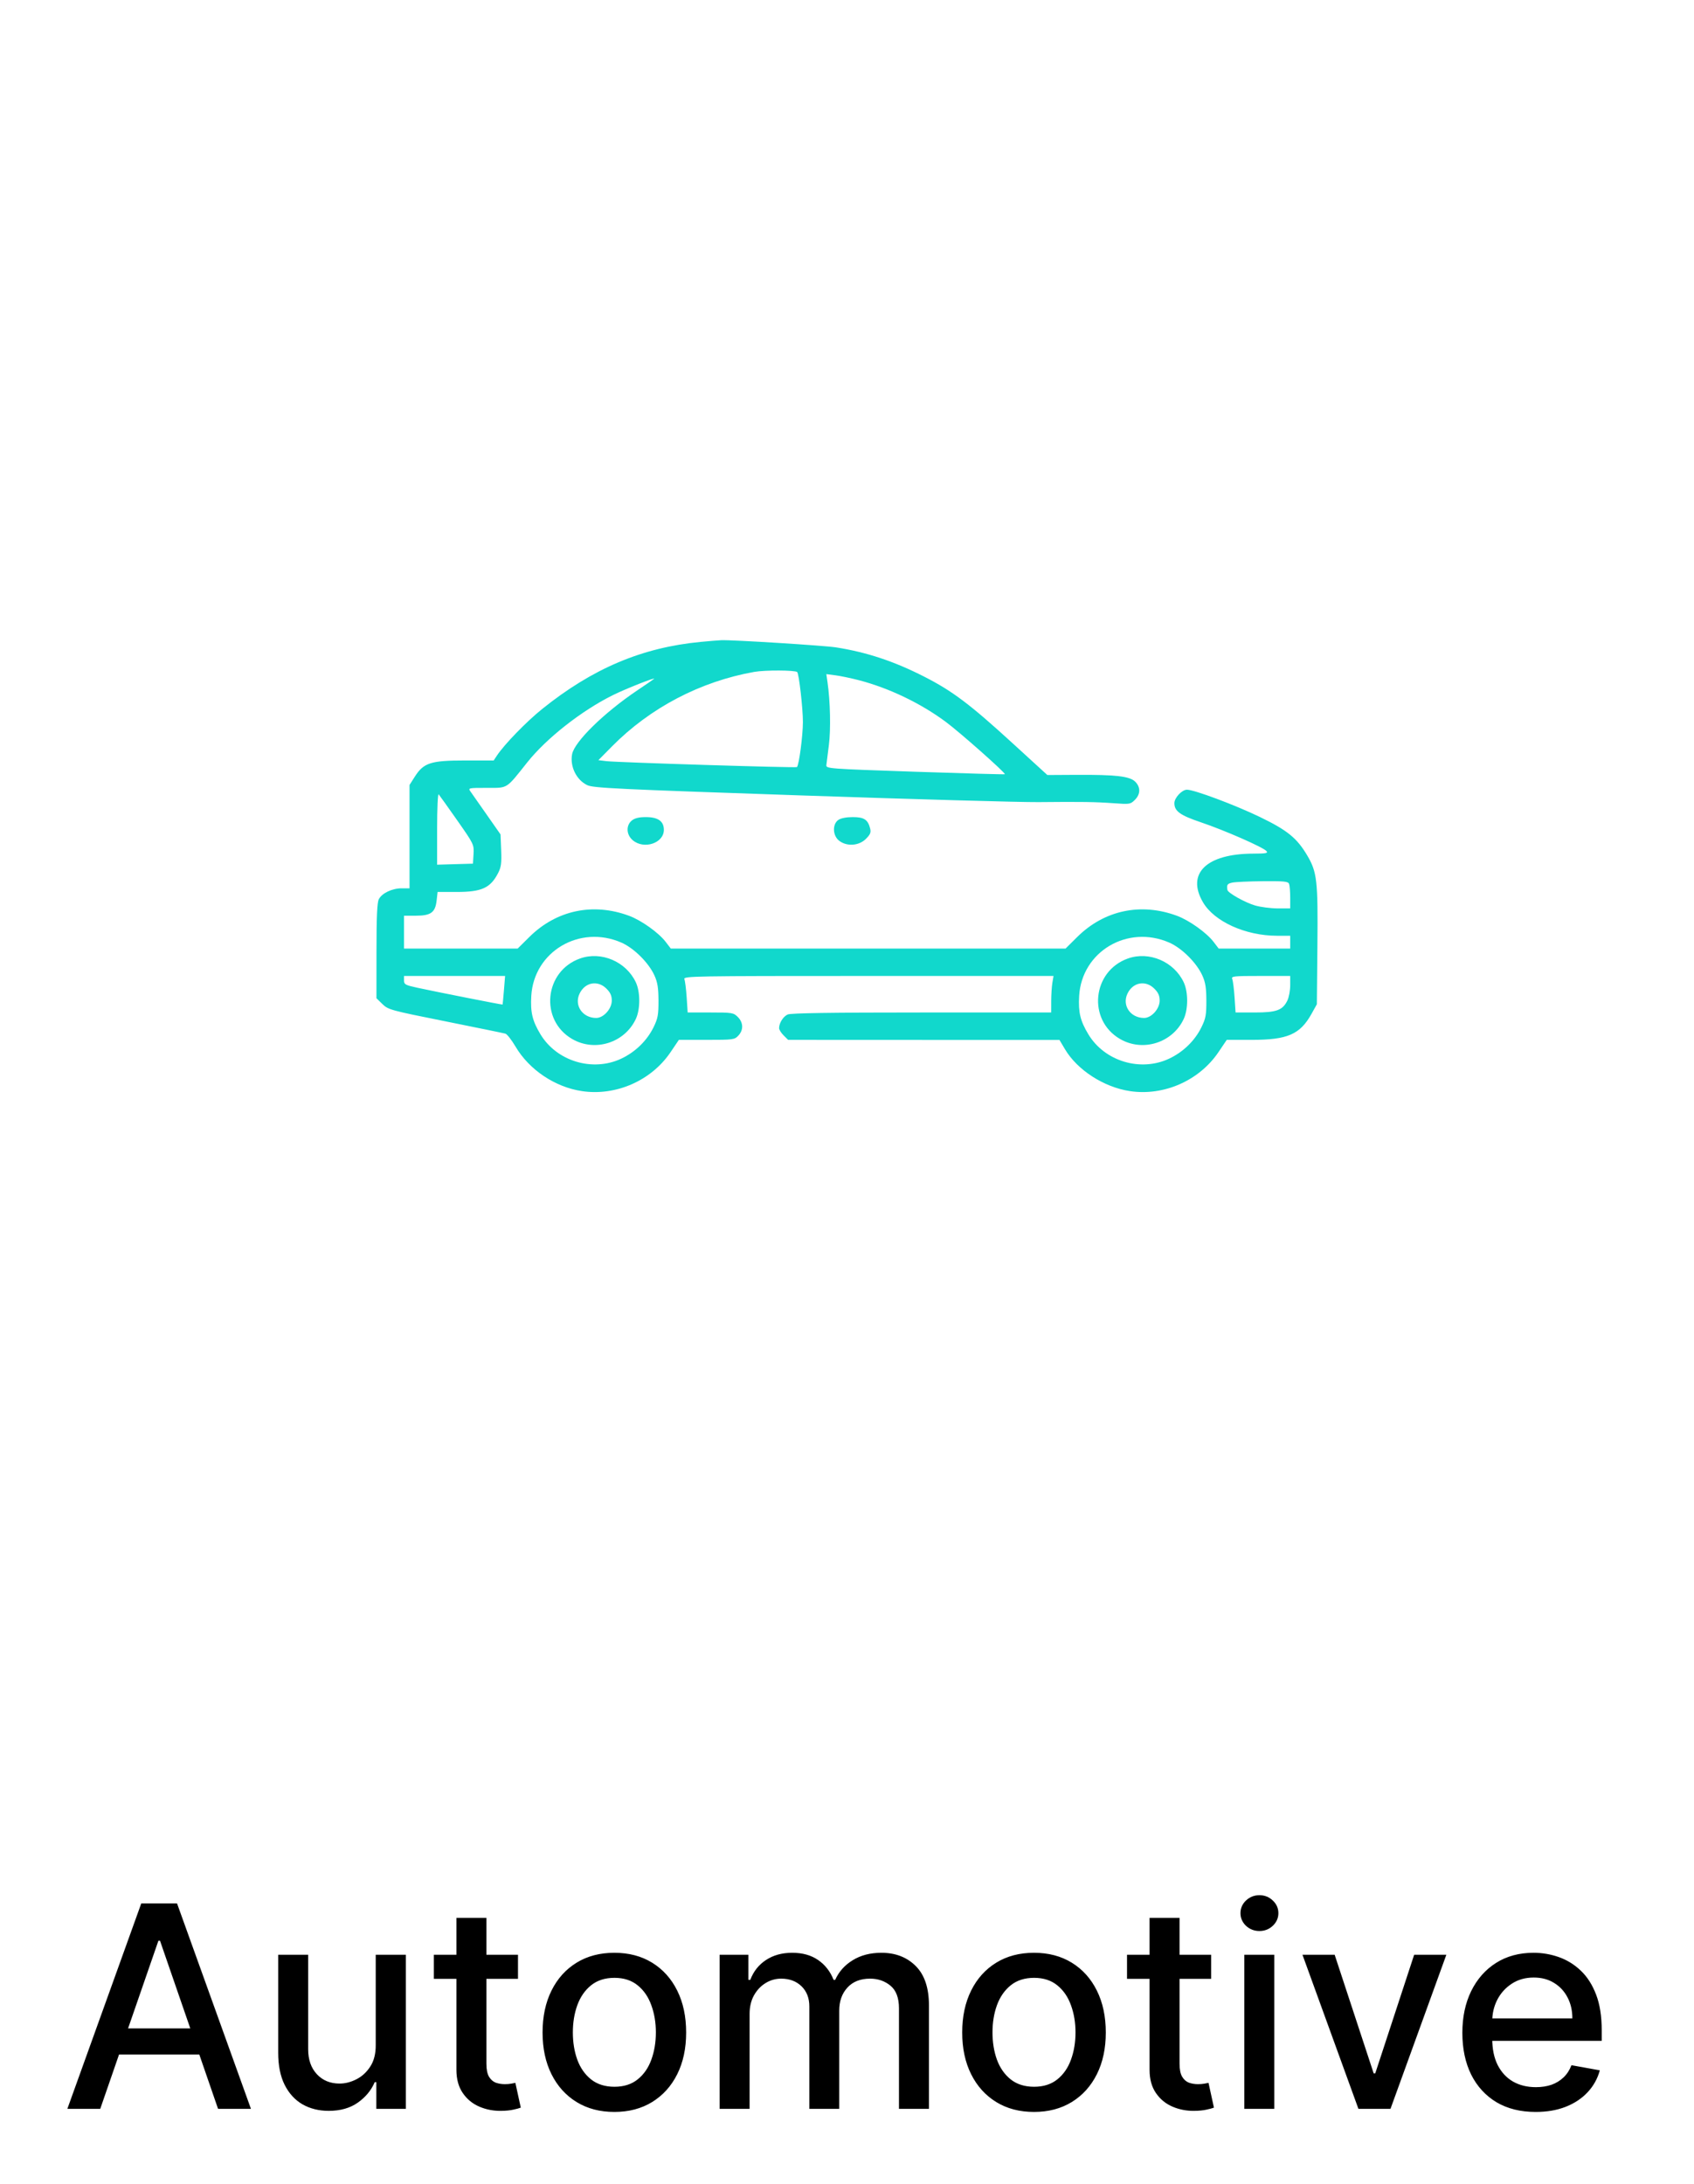 <svg width="90" height="116" viewBox="0 0 90 116" fill="none" xmlns="http://www.w3.org/2000/svg">
<g filter="url(#filter0_d_808_71)">
<path d="M45 4L77.837 19.813L85.947 55.346L63.223 83.841H26.777L4.053 55.346L12.163 19.813L45 4Z" fill="white"/>
</g>
<path d="M5.326 112H3.579L7.505 101.091H9.406L13.332 112H11.585L8.501 103.072H8.416L5.326 112ZM5.619 107.728H11.287V109.113H5.619V107.728ZM19.962 108.607V103.818H21.561V112H19.994V110.583H19.909C19.721 111.02 19.419 111.384 19.004 111.675C18.592 111.963 18.079 112.107 17.464 112.107C16.939 112.107 16.474 111.991 16.069 111.76C15.667 111.526 15.351 111.18 15.121 110.722C14.893 110.263 14.78 109.697 14.78 109.022V103.818H16.372V108.831C16.372 109.388 16.527 109.832 16.836 110.162C17.145 110.493 17.546 110.658 18.04 110.658C18.338 110.658 18.634 110.583 18.929 110.434C19.227 110.285 19.474 110.059 19.67 109.757C19.868 109.456 19.966 109.072 19.962 108.607ZM27.52 103.818V105.097H23.051V103.818H27.52ZM24.249 101.858H25.842V109.598C25.842 109.907 25.888 110.139 25.98 110.295C26.073 110.448 26.192 110.553 26.337 110.61C26.486 110.663 26.648 110.69 26.822 110.69C26.95 110.69 27.062 110.681 27.158 110.663C27.253 110.645 27.328 110.631 27.381 110.62L27.669 111.936C27.577 111.972 27.445 112.007 27.275 112.043C27.104 112.082 26.891 112.103 26.636 112.107C26.216 112.114 25.826 112.039 25.464 111.883C25.102 111.727 24.808 111.485 24.585 111.158C24.361 110.832 24.249 110.422 24.249 109.928V101.858ZM32.64 112.165C31.873 112.165 31.204 111.989 30.632 111.638C30.06 111.286 29.616 110.794 29.3 110.162C28.984 109.53 28.826 108.792 28.826 107.946C28.826 107.098 28.984 106.355 29.3 105.72C29.616 105.084 30.06 104.591 30.632 104.239C31.204 103.887 31.873 103.712 32.64 103.712C33.407 103.712 34.077 103.887 34.648 104.239C35.22 104.591 35.664 105.084 35.98 105.72C36.296 106.355 36.454 107.098 36.454 107.946C36.454 108.792 36.296 109.53 35.98 110.162C35.664 110.794 35.22 111.286 34.648 111.638C34.077 111.989 33.407 112.165 32.64 112.165ZM32.645 110.828C33.143 110.828 33.554 110.697 33.881 110.434C34.208 110.171 34.449 109.821 34.606 109.385C34.765 108.948 34.845 108.467 34.845 107.941C34.845 107.419 34.765 106.94 34.606 106.503C34.449 106.062 34.208 105.709 33.881 105.443C33.554 105.176 33.143 105.043 32.645 105.043C32.145 105.043 31.729 105.176 31.399 105.443C31.072 105.709 30.829 106.062 30.669 106.503C30.513 106.94 30.435 107.419 30.435 107.941C30.435 108.467 30.513 108.948 30.669 109.385C30.829 109.821 31.072 110.171 31.399 110.434C31.729 110.697 32.145 110.828 32.645 110.828ZM38.232 112V103.818H39.761V105.15H39.862C40.032 104.699 40.311 104.347 40.698 104.095C41.085 103.839 41.549 103.712 42.088 103.712C42.635 103.712 43.093 103.839 43.463 104.095C43.836 104.351 44.111 104.702 44.288 105.15H44.373C44.569 104.713 44.88 104.365 45.306 104.106C45.732 103.843 46.24 103.712 46.829 103.712C47.571 103.712 48.177 103.944 48.645 104.409C49.118 104.875 49.354 105.576 49.354 106.513V112H47.761V106.663C47.761 106.109 47.61 105.707 47.309 105.459C47.007 105.21 46.646 105.086 46.227 105.086C45.709 105.086 45.306 105.246 45.018 105.565C44.73 105.881 44.587 106.288 44.587 106.785V112H42.999V106.561C42.999 106.118 42.861 105.761 42.584 105.491C42.307 105.221 41.946 105.086 41.502 105.086C41.201 105.086 40.922 105.166 40.666 105.326C40.414 105.482 40.21 105.7 40.053 105.981C39.901 106.261 39.825 106.586 39.825 106.956V112H38.232ZM54.935 112.165C54.168 112.165 53.499 111.989 52.927 111.638C52.355 111.286 51.911 110.794 51.595 110.162C51.279 109.53 51.121 108.792 51.121 107.946C51.121 107.098 51.279 106.355 51.595 105.72C51.911 105.084 52.355 104.591 52.927 104.239C53.499 103.887 54.168 103.712 54.935 103.712C55.702 103.712 56.371 103.887 56.943 104.239C57.515 104.591 57.959 105.084 58.275 105.72C58.591 106.355 58.749 107.098 58.749 107.946C58.749 108.792 58.591 109.53 58.275 110.162C57.959 110.794 57.515 111.286 56.943 111.638C56.371 111.989 55.702 112.165 54.935 112.165ZM54.94 110.828C55.438 110.828 55.849 110.697 56.176 110.434C56.503 110.171 56.744 109.821 56.901 109.385C57.06 108.948 57.14 108.467 57.14 107.941C57.14 107.419 57.06 106.94 56.901 106.503C56.744 106.062 56.503 105.709 56.176 105.443C55.849 105.176 55.438 105.043 54.94 105.043C54.44 105.043 54.024 105.176 53.694 105.443C53.367 105.709 53.124 106.062 52.964 106.503C52.808 106.94 52.73 107.419 52.73 107.941C52.73 108.467 52.808 108.948 52.964 109.385C53.124 109.821 53.367 110.171 53.694 110.434C54.024 110.697 54.44 110.828 54.94 110.828ZM64.346 103.818V105.097H59.877V103.818H64.346ZM61.075 101.858H62.668V109.598C62.668 109.907 62.714 110.139 62.807 110.295C62.899 110.448 63.018 110.553 63.163 110.61C63.313 110.663 63.474 110.69 63.648 110.69C63.776 110.69 63.888 110.681 63.984 110.663C64.08 110.645 64.154 110.631 64.207 110.62L64.495 111.936C64.403 111.972 64.271 112.007 64.101 112.043C63.931 112.082 63.717 112.103 63.462 112.107C63.043 112.114 62.652 112.039 62.29 111.883C61.928 111.727 61.635 111.485 61.411 111.158C61.187 110.832 61.075 110.422 61.075 109.928V101.858ZM66.108 112V103.818H67.701V112H66.108ZM66.912 102.556C66.635 102.556 66.397 102.463 66.198 102.279C66.003 102.091 65.905 101.867 65.905 101.608C65.905 101.345 66.003 101.121 66.198 100.936C66.397 100.748 66.635 100.654 66.912 100.654C67.189 100.654 67.425 100.748 67.621 100.936C67.819 101.121 67.919 101.345 67.919 101.608C67.919 101.867 67.819 102.091 67.621 102.279C67.425 102.463 67.189 102.556 66.912 102.556ZM76.842 103.818L73.875 112H72.171L69.199 103.818H70.909L72.981 110.114H73.066L75.132 103.818H76.842ZM81.587 112.165C80.781 112.165 80.087 111.993 79.504 111.648C78.926 111.3 78.478 110.812 78.162 110.184C77.85 109.551 77.693 108.811 77.693 107.962C77.693 107.124 77.85 106.386 78.162 105.746C78.478 105.107 78.918 104.608 79.483 104.25C80.051 103.891 80.715 103.712 81.475 103.712C81.937 103.712 82.384 103.788 82.818 103.941C83.251 104.093 83.64 104.333 83.984 104.66C84.329 104.987 84.6 105.411 84.799 105.933C84.998 106.451 85.097 107.082 85.097 107.824V108.388H78.594V107.195H83.537C83.537 106.776 83.451 106.405 83.281 106.082C83.111 105.755 82.871 105.498 82.562 105.31C82.257 105.121 81.898 105.027 81.486 105.027C81.038 105.027 80.648 105.137 80.314 105.358C79.984 105.574 79.728 105.858 79.547 106.21C79.37 106.558 79.281 106.936 79.281 107.344V108.277C79.281 108.824 79.377 109.289 79.568 109.672C79.764 110.056 80.035 110.349 80.383 110.551C80.731 110.75 81.138 110.849 81.603 110.849C81.905 110.849 82.18 110.807 82.429 110.722C82.677 110.633 82.892 110.501 83.073 110.327C83.254 110.153 83.393 109.939 83.489 109.683L84.996 109.955C84.876 110.398 84.659 110.787 84.346 111.121C84.037 111.451 83.649 111.709 83.18 111.893C82.715 112.075 82.184 112.165 81.587 112.165Z" fill="black"/>
<path fill-rule="evenodd" clip-rule="evenodd" d="M37.216 34.092C34.109 34.39 31.483 35.502 28.805 37.654C27.962 38.331 26.789 39.54 26.394 40.139L26.229 40.389H24.708C22.888 40.389 22.51 40.51 22.04 41.246L21.758 41.688V44.433V47.178L21.343 47.178C20.83 47.178 20.287 47.438 20.125 47.76C20.037 47.935 20.002 48.701 20.002 50.509L20 53.016L20.317 53.326C20.623 53.625 20.746 53.659 23.663 54.243C25.328 54.578 26.763 54.871 26.851 54.897C26.939 54.922 27.18 55.23 27.387 55.581C28.113 56.814 29.486 57.736 30.916 57.949C32.723 58.219 34.601 57.395 35.625 55.882L36.068 55.227H37.541C38.954 55.227 39.022 55.218 39.226 55.003C39.508 54.705 39.496 54.307 39.198 54.011C38.97 53.784 38.903 53.773 37.747 53.773H36.535L36.482 52.973C36.453 52.533 36.398 52.096 36.36 52.003C36.295 51.842 36.799 51.833 46.132 51.833H55.972L55.911 52.197C55.878 52.397 55.85 52.833 55.849 53.167L55.848 53.773H48.967C44.131 53.773 42.014 53.805 41.847 53.88C41.608 53.988 41.392 54.334 41.392 54.606C41.392 54.686 41.5 54.858 41.632 54.989L41.871 55.227L49.08 55.23L56.288 55.231L56.581 55.725C57.237 56.83 58.645 57.739 60.025 57.948C61.828 58.221 63.709 57.396 64.733 55.882L65.176 55.227H66.507C68.403 55.227 69.069 54.938 69.675 53.853L69.963 53.336L69.992 50.206C70.025 46.777 69.973 46.316 69.453 45.436C68.907 44.511 68.396 44.095 66.935 43.389C65.612 42.75 63.448 41.941 63.061 41.941C62.796 41.941 62.393 42.371 62.393 42.653C62.393 43.082 62.694 43.299 63.812 43.676C65.047 44.092 67.119 45.001 67.285 45.2C67.381 45.314 67.269 45.335 66.581 45.337C64.099 45.341 63.017 46.389 63.913 47.92C64.511 48.944 66.169 49.695 67.838 49.698L68.547 49.7V50.039V50.378H66.647H64.747L64.474 50.021C64.1 49.533 63.183 48.88 62.535 48.639C60.615 47.926 58.67 48.339 57.231 49.764L56.612 50.378H46.125H35.639L35.365 50.021C34.991 49.533 34.075 48.88 33.426 48.639C31.507 47.926 29.561 48.339 28.123 49.764L27.503 50.378H24.484H21.465V49.505V48.633H22.089C22.892 48.633 23.125 48.463 23.197 47.829L23.249 47.372H24.267C25.595 47.372 26.057 47.16 26.466 46.364C26.626 46.053 26.655 45.838 26.627 45.151L26.593 44.317L25.861 43.27C25.458 42.695 25.068 42.139 24.994 42.034C24.864 41.849 24.886 41.844 25.856 41.844C27.004 41.844 26.866 41.93 28.01 40.493C29.03 39.211 30.886 37.752 32.553 36.923C33.23 36.586 34.878 35.935 34.747 36.056C34.722 36.08 34.32 36.355 33.855 36.668C32.093 37.852 30.521 39.392 30.395 40.055C30.272 40.708 30.626 41.429 31.204 41.701C31.523 41.851 32.799 41.913 42.509 42.243C48.529 42.448 54.224 42.609 55.165 42.6C57.473 42.577 58.188 42.588 59.195 42.661C60.017 42.721 60.06 42.714 60.294 42.482C60.598 42.18 60.605 41.805 60.31 41.513C60.021 41.226 59.279 41.14 57.187 41.152L55.644 41.161L53.772 39.45C51.532 37.402 50.601 36.701 49.108 35.94C47.508 35.123 46.054 34.64 44.416 34.382C43.782 34.283 38.877 33.976 38.315 34.002C38.154 34.009 37.659 34.049 37.216 34.092ZM42.353 35.692C42.447 35.77 42.66 37.633 42.657 38.352C42.655 39.081 42.45 40.632 42.341 40.739C42.291 40.789 32.802 40.494 32.22 40.425L31.791 40.373L32.513 39.642C34.543 37.588 37.206 36.194 40.073 35.684C40.641 35.583 42.229 35.589 42.353 35.692ZM45.632 36.126C47.232 36.542 48.911 37.347 50.25 38.34C50.998 38.894 53.445 41.063 53.387 41.119C53.371 41.135 51.226 41.075 48.62 40.987C43.988 40.829 43.883 40.821 43.904 40.632C43.916 40.525 43.976 40.045 44.038 39.565C44.144 38.74 44.111 37.229 43.964 36.229L43.902 35.802L44.394 35.867C44.664 35.902 45.222 36.019 45.632 36.126ZM24.288 43.564C25.174 44.828 25.187 44.855 25.158 45.358L25.128 45.869L24.176 45.896L23.223 45.924V44.01C23.223 42.957 23.26 42.138 23.306 42.188C23.351 42.239 23.793 42.858 24.288 43.564ZM33.572 43.574C33.25 43.833 33.27 44.329 33.615 44.623C34.211 45.132 35.27 44.78 35.27 44.075C35.27 43.614 34.961 43.396 34.31 43.396C33.955 43.396 33.725 43.451 33.572 43.574ZM44.539 43.547C44.214 43.773 44.236 44.381 44.58 44.649C44.987 44.967 45.629 44.925 46 44.557C46.239 44.319 46.283 44.213 46.229 43.999C46.111 43.529 45.907 43.396 45.306 43.396C44.967 43.396 44.673 43.453 44.539 43.547ZM68.487 46.943C68.52 47.028 68.547 47.355 68.547 47.671V48.245H67.881C67.514 48.245 66.976 48.175 66.684 48.091C66.148 47.935 65.238 47.425 65.211 47.265C65.165 46.991 65.204 46.932 65.47 46.875C65.631 46.841 66.362 46.808 67.096 46.801C68.228 46.792 68.437 46.813 68.487 46.943ZM33.013 50.061C33.68 50.353 34.462 51.129 34.769 51.805C34.934 52.168 34.981 52.461 34.984 53.142C34.987 53.895 34.951 54.089 34.726 54.55C34.372 55.273 33.754 55.874 33.002 56.227C31.483 56.939 29.58 56.365 28.715 54.933C28.285 54.221 28.176 53.766 28.226 52.898C28.362 50.536 30.798 49.093 33.013 50.061ZM62.121 50.061C62.789 50.353 63.57 51.129 63.877 51.805C64.042 52.168 64.09 52.461 64.092 53.142C64.095 53.895 64.06 54.089 63.834 54.55C63.481 55.273 62.862 55.874 62.11 56.227C60.591 56.939 58.688 56.365 57.824 54.933C57.394 54.221 57.284 53.766 57.334 52.898C57.471 50.536 59.906 49.093 62.121 50.061ZM30.818 50.905C28.916 51.579 28.659 54.169 30.394 55.179C31.607 55.885 33.191 55.386 33.783 54.112C34.023 53.597 34.022 52.685 33.782 52.173C33.267 51.071 31.945 50.505 30.818 50.905ZM59.926 50.905C58.024 51.579 57.767 54.169 59.503 55.179C60.715 55.885 62.3 55.386 62.892 54.112C63.131 53.597 63.131 52.685 62.891 52.173C62.375 51.071 61.053 50.505 59.926 50.905ZM26.774 52.585C26.74 52.998 26.708 53.343 26.702 53.352C26.689 53.37 23.227 52.687 22.173 52.459C21.531 52.319 21.465 52.283 21.465 52.069V51.833H24.15H26.835L26.774 52.585ZM68.547 52.328C68.547 52.6 68.48 52.962 68.399 53.132C68.15 53.652 67.824 53.773 66.665 53.773H65.644L65.591 52.973C65.561 52.533 65.507 52.096 65.469 52.003C65.405 51.845 65.514 51.833 66.973 51.833H68.547V52.328ZM32.218 52.505C32.429 52.714 32.503 52.88 32.503 53.142C32.503 53.579 32.068 54.064 31.675 54.064C30.948 54.064 30.493 53.397 30.792 52.771C31.081 52.167 31.752 52.042 32.218 52.505ZM61.326 52.505C61.537 52.714 61.611 52.88 61.611 53.142C61.611 53.579 61.176 54.064 60.784 54.064C60.057 54.064 59.602 53.397 59.901 52.771C60.189 52.167 60.86 52.042 61.326 52.505Z" fill="#11D8CC"/>
<defs>
<filter id="filter0_d_808_71" x="0.055" y="0" width="89.891" height="87.841" filterUnits="userSpaceOnUse" color-interpolation-filters="sRGB">
<feFlood flood-opacity="0" result="BackgroundImageFix"/>
<feColorMatrix in="SourceAlpha" type="matrix" values="0 0 0 0 0 0 0 0 0 0 0 0 0 0 0 0 0 0 127 0" result="hardAlpha"/>
<feOffset/>
<feGaussianBlur stdDeviation="2"/>
<feComposite in2="hardAlpha" operator="out"/>
<feColorMatrix type="matrix" values="0 0 0 0 0 0 0 0 0 0 0 0 0 0 0 0 0 0 0.25 0"/>
<feBlend mode="normal" in2="BackgroundImageFix" result="effect1_dropShadow_808_71"/>
<feBlend mode="normal" in="SourceGraphic" in2="effect1_dropShadow_808_71" result="shape"/>
</filter>
</defs>
</svg>
